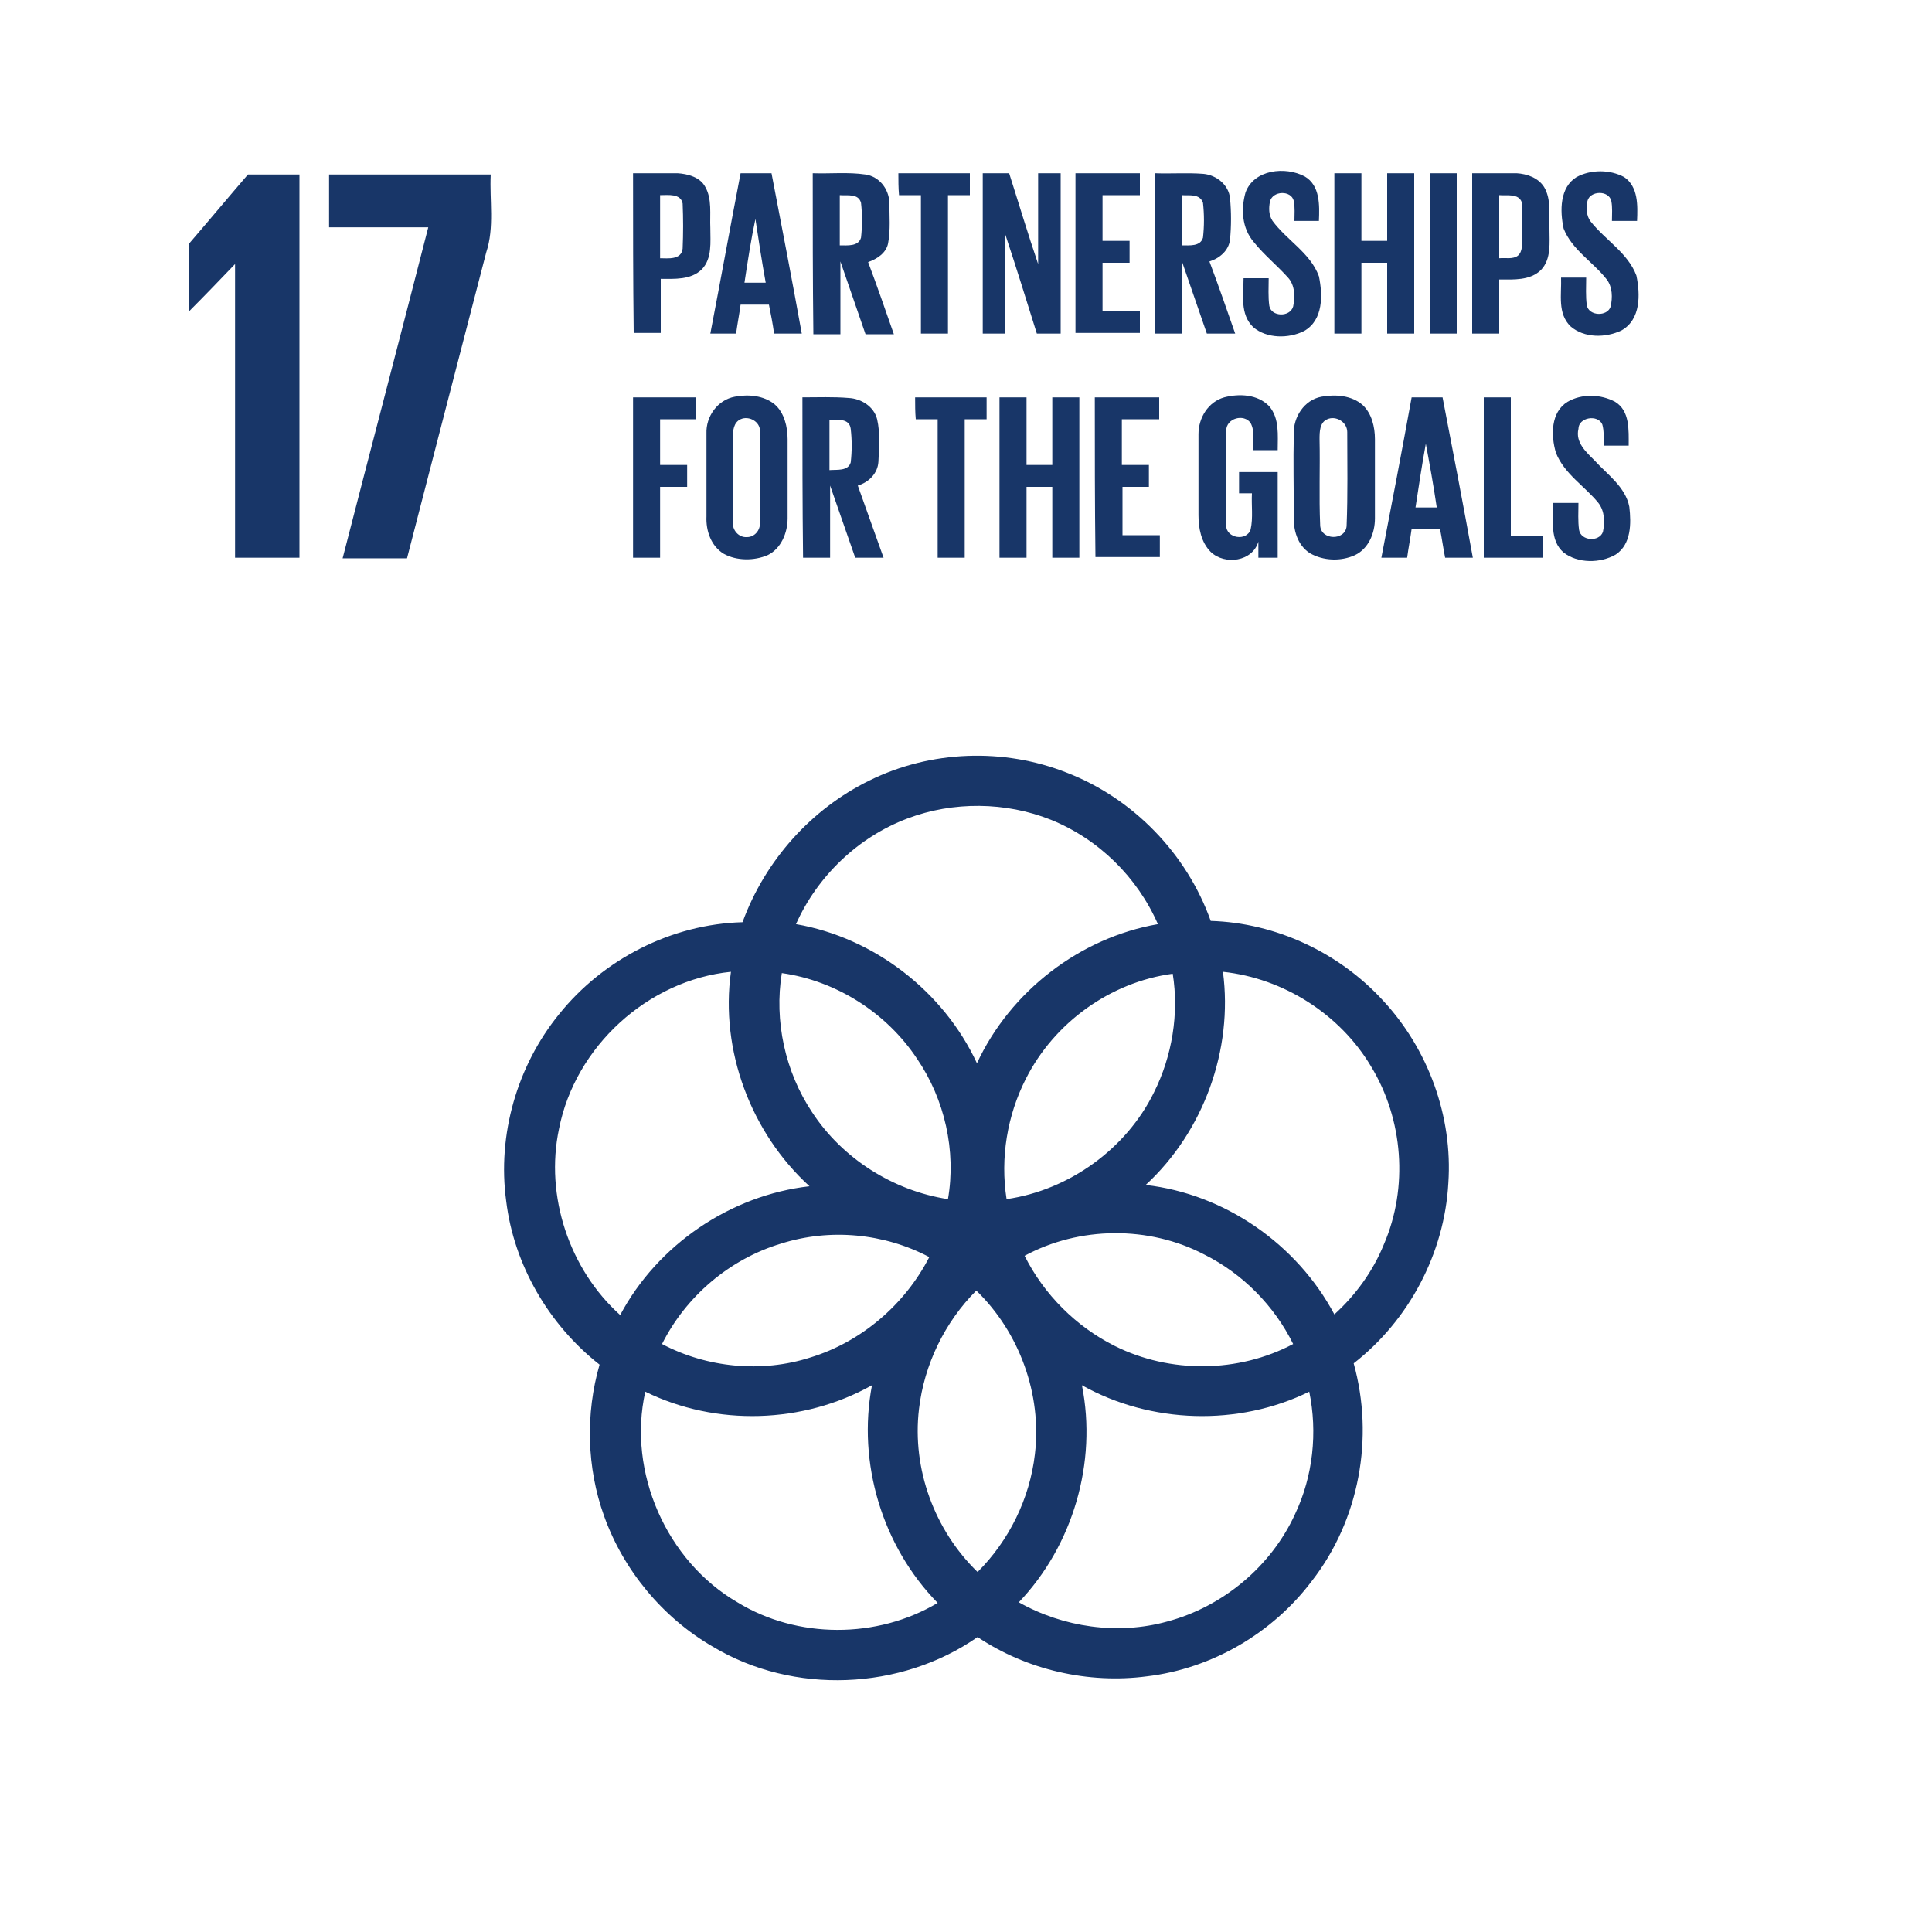 <?xml version="1.0" encoding="utf-8"?>
<!-- Generator: Adobe Illustrator 19.0.0, SVG Export Plug-In . SVG Version: 6.00 Build 0)  -->
<svg version="1.1" id="Layer_1" xmlns="http://www.w3.org/2000/svg" xmlns:xlink="http://www.w3.org/1999/xlink" x="0px" y="0px"
	 viewBox="568 246 300 300" style="enable-background:new 568 246 300 300;" xml:space="preserve">
<style type="text/css">
	.st0{fill:#FFFFFF;}
	.st1{fill:#183668;}
</style>
<g>
	<rect x="568" y="246" class="st0" width="300" height="300"/>
	<path class="st1" d="M761.4,275.9c1.3-3.6,6.2-4.1,9.2-2.5c2.4,1.4,2.3,4.5,2.2,6.9c-1.3,0-2.6,0-3.8,0c0-1,0.1-2.1-0.1-3.1
		c-0.4-1.7-3.3-1.6-3.7,0.1c-0.2,1-0.2,2.1,0.4,3c2.2,3,5.9,5,7.2,8.6c0.6,2.9,0.7,6.8-2.3,8.5c-2.4,1.2-5.8,1.2-7.9-0.6
		c-2.1-2-1.5-5.1-1.5-7.6c1.3,0,2.6,0,3.9,0c0,1.4-0.1,2.9,0.1,4.3c0.3,1.7,3.2,1.8,3.7,0.1c0.3-1.5,0.3-3.3-0.8-4.5
		c-1.7-1.9-3.7-3.5-5.3-5.5C760.8,281.4,760.7,278.4,761.4,275.9z"/>
	<path class="st1" d="M812.8,273.5c2.2-1.2,5.2-1.2,7.4,0c2.2,1.5,2.1,4.4,2,6.8c-1.3,0-2.6,0-3.9,0c0-1,0.1-2.1-0.1-3.1
		c-0.4-1.7-3.3-1.6-3.7,0c-0.2,1.1-0.2,2.3,0.5,3.2c2.3,2.9,5.8,4.9,7.1,8.4c0.6,2.9,0.7,6.8-2.3,8.5c-2.5,1.2-5.8,1.2-7.9-0.6
		c-2.1-2-1.4-5-1.5-7.6c1.3,0,2.6,0,3.9,0c0,1.4-0.1,2.9,0.1,4.3c0.3,1.7,3.2,1.8,3.7,0.2c0.3-1.4,0.3-3-0.6-4.2
		c-2.1-2.7-5.4-4.6-6.7-7.9C810.2,278.7,810.2,275.1,812.8,273.5z"/>
	<path class="st1" d="M666.3,272.9c2.3,0,4.6,0,6.9,0c1.6,0.1,3.5,0.6,4.3,2.1c1.1,1.9,0.7,4.3,0.8,6.4c0,2.2,0.3,4.7-1.3,6.4
		c-1.7,1.7-4.3,1.5-6.4,1.5c0,2.8,0,5.6,0,8.4c-1.4,0-2.8,0-4.2,0C666.3,289.5,666.3,281.2,666.3,272.9 M670.5,276.3
		c0,3.3,0,6.5,0,9.8c1.2,0,3.3,0.3,3.5-1.5c0.1-2.3,0.1-4.7,0-7C673.7,276,671.7,276.3,670.5,276.3z"/>
	<path class="st1" d="M683,272.9c1.6,0,3.2,0,4.8,0c1.6,8.3,3.2,16.6,4.7,24.9c-1.4,0-2.9,0-4.3,0c-0.2-1.5-0.5-3-0.8-4.5
		c-1.5,0-2.9,0-4.4,0c-0.2,1.5-0.5,3-0.7,4.5c-1.3,0-2.7,0-4,0C679.9,289.5,681.4,281.2,683,272.9 M683.6,289.9c1.1,0,2.2,0,3.3,0
		c-0.6-3.3-1.1-6.6-1.6-9.9C684.6,283.3,684.1,286.6,683.6,289.9z"/>
	<path class="st1" d="M694.2,272.9c2.7,0.1,5.5-0.2,8.2,0.2c2.1,0.3,3.6,2.2,3.7,4.3c0,2.1,0.2,4.3-0.2,6.4
		c-0.3,1.5-1.7,2.4-3.1,2.9c1.4,3.7,2.7,7.5,4,11.2c-1.5,0-3,0-4.4,0c-1.3-3.8-2.6-7.5-3.9-11.3c0,3.8,0,7.5,0,11.3
		c-1.4,0-2.8,0-4.2,0C694.2,289.5,694.2,281.2,694.2,272.9 M698.4,276.3c0,2.6,0,5.2,0,7.8c1.2,0,2.9,0.2,3.3-1.2
		c0.2-1.8,0.2-3.6,0-5.4C701.3,276,699.6,276.4,698.4,276.3z"/>
	<path class="st1" d="M707.5,272.9c3.7,0,7.4,0,11.1,0c0,1.1,0,2.3,0,3.4c-1.1,0-2.3,0-3.4,0c0,7.2,0,14.3,0,21.5
		c-1.4,0-2.8,0-4.2,0c0-7.2,0-14.3,0-21.5c-1.1,0-2.3,0-3.4,0C707.5,275.2,707.5,274,707.5,272.9z"/>
	<path class="st1" d="M720.6,272.9c1.4,0,2.8,0,4.1,0c1.5,4.7,2.9,9.4,4.5,14.1c0-4.7,0-9.4,0-14.1c1.2,0,2.3,0,3.5,0
		c0,8.3,0,16.6,0,24.9c-1.2,0-2.5,0-3.7,0c-1.6-5.1-3.2-10.3-4.9-15.4c0,5.1,0,10.3,0,15.4c-1.2,0-2.4,0-3.5,0
		C720.6,289.5,720.6,281.2,720.6,272.9z"/>
	<path class="st1" d="M735,272.9c3.3,0,6.7,0,10,0c0,1.1,0,2.3,0,3.4c-1.9,0-3.9,0-5.8,0c0,2.4,0,4.7,0,7.1c1.4,0,2.8,0,4.2,0
		c0,1.1,0,2.3,0,3.4c-1.4,0-2.8,0-4.2,0c0,2.5,0,5,0,7.5c1.9,0,3.9,0,5.8,0c0,1.1,0,2.3,0,3.4c-3.3,0-6.7,0-10,0
		C735,289.5,735,281.2,735,272.9z"/>
	<path class="st1" d="M747.3,272.9c2.5,0.1,5.1-0.1,7.6,0.1c2,0.2,3.9,1.7,4.1,3.8c0.2,2.1,0.2,4.3,0,6.4c-0.2,1.7-1.6,2.9-3.2,3.4
		c1.4,3.7,2.7,7.5,4,11.2c-1.5,0-3,0-4.4,0c-1.3-3.8-2.6-7.5-3.9-11.3c0,3.8,0,7.5,0,11.3c-1.4,0-2.8,0-4.2,0
		C747.3,289.5,747.3,281.2,747.3,272.9 M751.5,276.3c0,2.6,0,5.2,0,7.8c1.2,0,2.9,0.2,3.3-1.2c0.2-1.8,0.2-3.6,0-5.4
		C754.3,276,752.6,276.4,751.5,276.3z"/>
	<path class="st1" d="M775.2,272.9c1.4,0,2.8,0,4.2,0c0,3.5,0,7,0,10.5c1.3,0,2.7,0,4,0c0-3.5,0-7,0-10.5c1.4,0,2.8,0,4.2,0
		c0,8.3,0,16.6,0,24.9c-1.4,0-2.8,0-4.2,0c0-3.7,0-7.3,0-11c-1.3,0-2.7,0-4,0c0,3.7,0,7.3,0,11c-1.4,0-2.8,0-4.2,0
		C775.2,289.5,775.2,281.2,775.2,272.9z"/>
	<path class="st1" d="M790,272.9c1.4,0,2.8,0,4.2,0c0,8.3,0,16.6,0,24.9c-1.4,0-2.8,0-4.2,0C790,289.5,790,281.2,790,272.9z"/>
	<path class="st1" d="M796.6,272.9c2.3,0,4.6,0,6.9,0c1.6,0.1,3.4,0.7,4.3,2.2c1.1,1.9,0.7,4.2,0.8,6.4c0,2.2,0.3,4.7-1.3,6.4
		c-1.7,1.7-4.3,1.5-6.5,1.5c0,2.8,0,5.6,0,8.4c-1.4,0-2.8,0-4.2,0C796.6,289.5,796.6,281.2,796.6,272.9 M800.8,276.3
		c0,3.3,0,6.5,0,9.8c1-0.1,2.1,0.2,2.9-0.4c0.8-0.7,0.6-1.9,0.7-2.8c-0.1-1.8,0.1-3.7-0.1-5.5C803.8,276,802,276.4,800.8,276.3z"/>
	<path class="st1" d="M597.3,283.9c3.1-3.6,6.1-7.2,9.2-10.8c2.7,0,5.3,0,8,0c0,19.8,0,39.7,0,59.5c-3.3,0-6.7,0-10,0
		c0-15.2,0-30.4,0-45.6c-2.4,2.5-4.8,5-7.2,7.4C597.3,291,597.3,287.4,597.3,283.9z"/>
	<path class="st1" d="M619.1,273.1c8.4,0,16.8,0,25.1,0c-0.2,4,0.6,8.2-0.7,12.1c-4.1,15.8-8.2,31.6-12.3,47.5c-3.3,0-6.6,0-10,0
		c4.4-17.1,8.9-34.2,13.3-51.4c-5.1,0-10.3,0-15.4,0C619.1,278.6,619.1,275.9,619.1,273.1z"/>
	<path class="st1" d="M682.1,307.6c2.1-0.4,4.5-0.2,6.2,1.2c1.5,1.3,2,3.5,2,5.4c0,4.1,0,8.2,0,12.3c0,2.2-1,4.7-3.1,5.7
		c-2.1,0.9-4.8,0.9-6.8-0.2c-2-1.2-2.8-3.6-2.7-5.8c0-4.3,0-8.6,0-12.9C677.6,310.7,679.4,308.1,682.1,307.6 M683,311.1
		c-1.1,0.5-1.2,1.8-1.2,2.8c0,4.4,0,8.8,0,13.2c-0.1,1.2,0.9,2.4,2.2,2.3c1.2,0,2.1-1.1,2-2.3c0-4.7,0.1-9.4,0-14.1
		C686.1,311.5,684.3,310.5,683,311.1z"/>
	<path class="st1" d="M758.1,307.7c2.3-0.6,5.2-0.5,7,1.4c1.6,1.9,1.3,4.5,1.3,6.8c-1.3,0-2.6,0-3.8,0c-0.1-1.4,0.3-2.9-0.4-4.2
		c-1-1.5-3.8-0.8-3.8,1.2c-0.1,4.9-0.1,9.8,0,14.7c0,2,3.2,2.5,3.8,0.6c0.4-1.8,0.1-3.7,0.2-5.6c-0.7,0-1.3,0-2,0c0-1.1,0-2.2,0-3.3
		c2,0,4,0,6,0c0,4.4,0,8.9,0,13.3c-1,0-2,0-3,0c0-0.8,0-1.7,0-2.5c-0.9,3.1-5.2,3.7-7.4,1.6c-1.5-1.5-1.9-3.7-1.9-5.7
		c0-4.2,0-8.4,0-12.6C754.1,310.9,755.6,308.4,758.1,307.7z"/>
	<path class="st1" d="M773.2,307.6c2.2-0.4,4.7-0.2,6.4,1.3c1.4,1.3,1.9,3.4,1.9,5.3c0,4.1,0,8.2,0,12.3c0,2.3-1,4.7-3.1,5.7
		c-2.2,1-4.9,0.9-7-0.3c-2-1.3-2.6-3.7-2.5-5.9c0-4.2-0.1-8.4,0-12.6C768.8,310.8,770.5,308.1,773.2,307.6 M774.1,311.1
		c-1.2,0.5-1.2,2-1.2,3.1c0.1,4.5-0.1,8.9,0.1,13.4c0.1,2.3,3.9,2.4,4.1,0.1c0.2-4.9,0.1-9.8,0.1-14.6
		C777.2,311.5,775.4,310.5,774.1,311.1z"/>
	<path class="st1" d="M811.4,308.4c2.2-1.3,5.2-1.2,7.4,0c2.3,1.4,2.1,4.4,2.1,6.8c-1.3,0-2.6,0-3.9,0c0-1.1,0.1-2.3-0.2-3.3
		c-0.7-1.6-3.7-1.1-3.7,0.7c-0.5,2.1,1.2,3.6,2.5,4.9c2,2.2,4.8,4.1,5.4,7.2c0.3,2.6,0.3,5.8-2.1,7.4c-2.4,1.4-5.9,1.4-8.1-0.3
		c-2.2-1.9-1.6-5.1-1.6-7.7c1.3,0,2.6,0,3.9,0c0,1.4-0.1,2.8,0.1,4.2c0.3,1.7,3.1,1.9,3.7,0.3c0.3-1.5,0.3-3.2-0.7-4.5
		c-2.1-2.6-5.3-4.5-6.6-7.8C808.8,313.6,808.8,310,811.4,308.4z"/>
	<path class="st1" d="M666.3,307.7c3.3,0,6.6,0,9.8,0c0,1.1,0,2.3,0,3.4c-1.9,0-3.7,0-5.6,0c0,2.4,0,4.7,0,7.1c1.4,0,2.8,0,4.2,0
		c0,1.1,0,2.3,0,3.4c-1.4,0-2.8,0-4.2,0c0,3.7,0,7.3,0,11c-1.4,0-2.8,0-4.2,0C666.3,324.3,666.3,316,666.3,307.7z"/>
	<path class="st1" d="M692.6,307.7c2.4,0,4.8-0.1,7.2,0.1c1.9,0.1,3.9,1.3,4.4,3.3c0.5,2.2,0.3,4.4,0.2,6.6
		c-0.1,1.8-1.5,3.2-3.2,3.7c1.3,3.7,2.7,7.5,4,11.2c-1.5,0-3,0-4.4,0c-1.3-3.7-2.6-7.5-3.9-11.2c0,3.7,0,7.5,0,11.2
		c-1.4,0-2.8,0-4.2,0C692.6,324.3,692.6,316,692.6,307.7 M696.8,311.2c0,2.6,0,5.2,0,7.8c1.1-0.1,2.9,0.2,3.3-1.2
		c0.2-1.7,0.2-3.5,0-5.2C699.9,310.9,698,311.2,696.8,311.2z"/>
	<path class="st1" d="M710.1,307.7c3.7,0,7.4,0,11.1,0c0,1.1,0,2.3,0,3.4c-1.1,0-2.3,0-3.4,0c0,7.2,0,14.3,0,21.5
		c-1.4,0-2.8,0-4.2,0c0-7.2,0-14.3,0-21.5c-1.1,0-2.3,0-3.4,0C710.1,310,710.1,308.9,710.1,307.7z"/>
	<path class="st1" d="M723.2,307.7c1.4,0,2.8,0,4.2,0c0,3.5,0,7,0,10.5c1.3,0,2.7,0,4,0c0-3.5,0-7,0-10.5c1.4,0,2.8,0,4.2,0
		c0,8.3,0,16.6,0,24.9c-1.4,0-2.8,0-4.2,0c0-3.7,0-7.3,0-11c-1.3,0-2.7,0-4,0c0,3.7,0,7.3,0,11c-1.4,0-2.8,0-4.2,0
		C723.2,324.3,723.2,316,723.2,307.7z"/>
	<path class="st1" d="M738,307.7c3.3,0,6.7,0,10,0c0,1.1,0,2.3,0,3.4c-1.9,0-3.9,0-5.8,0c0,2.4,0,4.7,0,7.1c1.4,0,2.8,0,4.2,0
		c0,1.1,0,2.3,0,3.4c-1.4,0-2.8,0-4.1,0c0,2.5,0,5,0,7.5c1.9,0,3.9,0,5.8,0c0,1.1,0,2.3,0,3.4c-3.3,0-6.7,0-10,0
		C738,324.3,738,316,738,307.7z"/>
	<path class="st1" d="M787.2,307.7c1.6,0,3.2,0,4.8,0c1.6,8.3,3.2,16.6,4.7,24.9c-1.4,0-2.9,0-4.3,0c-0.3-1.5-0.5-3-0.8-4.5
		c-1.5,0-3,0-4.4,0c-0.2,1.5-0.5,3-0.7,4.5c-1.3,0-2.7,0-4,0C784.1,324.3,785.7,316,787.2,307.7 M789.4,314.9
		c-0.6,3.3-1.1,6.6-1.6,9.9c1.1,0,2.2,0,3.3,0C790.6,321.4,790,318.1,789.4,314.9z"/>
	<path class="st1" d="M798.4,307.7c1.4,0,2.8,0,4.2,0c0,7.2,0,14.3,0,21.5c1.7,0,3.3,0,5,0c0,1.1,0,2.3,0,3.4c-3.1,0-6.1,0-9.2,0
		C798.4,324.3,798.4,316,798.4,307.7z"/>
	<path class="st1" d="M703,367.2c9.5-4.7,20.9-5.1,30.7-1.2c10.3,4,18.6,12.6,22.3,23c10.1,0.3,19.9,4.9,26.7,12.3
		c7.1,7.6,10.9,18.1,10.2,28.4c-0.6,10.9-6.1,21.3-14.7,28c3.2,11.5,0.9,24.3-6.5,33.8c-6.1,8.1-15.5,13.6-25.6,14.8
		c-9.1,1.2-18.7-1-26.3-6.1c-11.9,8.3-28.6,9-41.1,1.5c-7.8-4.5-13.9-11.9-16.9-20.3c-2.7-7.5-2.9-15.9-0.7-23.5
		c-7.9-6.2-13.3-15.5-14.5-25.4c-1.4-10.3,1.7-21,8.2-29c6.9-8.6,17.5-14,28.5-14.3C686.8,379.6,694,371.6,703,367.2 M708.9,373.1
		c-7.7,2.9-14,9-17.3,16.4c12.1,2.1,22.9,10.4,28.1,21.6c5.2-11.2,16-19.5,28.1-21.6c-3.2-7.3-9.2-13.2-16.6-16.2
		C724.2,370.5,716,370.4,708.9,373.1 M757.9,396.9c1.6,12.1-3,24.8-12,33.1c12.3,1.4,23.5,9.2,29.3,20.1c3.3-3,6-6.7,7.7-10.9
		c3.8-8.8,3-19.4-2-27.6C776.1,403.5,767.3,397.9,757.9,396.9 M654.8,421.3c-2.2,10.4,1.6,21.8,9.5,28.9c5.8-10.9,17.1-18.6,29.4-20
		c-9.1-8.3-13.9-21.1-12.2-33.3C668.6,398.2,657.3,408.5,654.8,421.3 M689.4,397.1c-1.2,7.4,0.5,15.3,4.7,21.6
		c4.7,7.2,12.6,12.2,21.1,13.5c1.3-7.5-0.5-15.5-4.8-21.8C705.7,403.3,697.9,398.3,689.4,397.1 M727.3,413.5c-2.9,5.7-4,12.3-3,18.7
		c9.7-1.4,18.6-7.8,22.9-16.6c2.8-5.6,3.9-12.2,2.9-18.4C740.4,398.5,731.7,404.8,727.3,413.5 M727.1,441c3,6,8,11,14,14
		c8.6,4.3,19.2,4.2,27.7-0.3c-2.9-5.9-7.8-10.9-13.8-13.9C746.4,436.3,735.6,436.4,727.1,441 M689.3,439.1
		c-8,2.4-14.8,8.2-18.5,15.6c7,3.7,15.5,4.5,23,2.1c7.9-2.4,14.7-8.2,18.5-15.6C705.3,437.5,696.9,436.7,689.3,439.1 M719.6,446.4
		c-4.9,4.9-8.1,11.5-8.9,18.4c-1.1,9.3,2.4,18.8,9.1,25.3c4.9-4.9,8.1-11.4,8.9-18.3C729.8,462.5,726.3,452.9,719.6,446.4
		 M668.2,462.1c-2.8,12.5,3.3,26.3,14.3,32.7c9.3,5.7,21.7,5.7,31.1,0.1c-8.6-8.8-12.5-21.7-10.2-33.8
		C692.7,467.1,679.2,467.5,668.2,462.1 M736,461.1c2.4,12-1.4,24.9-9.8,33.7c6.9,3.9,15.4,5.1,23,3c8.7-2.3,16.2-8.6,19.9-16.7
		c2.8-5.9,3.5-12.7,2.2-19C760.3,467.5,746.7,467.1,736,461.1z"/>
</g>
</svg>
